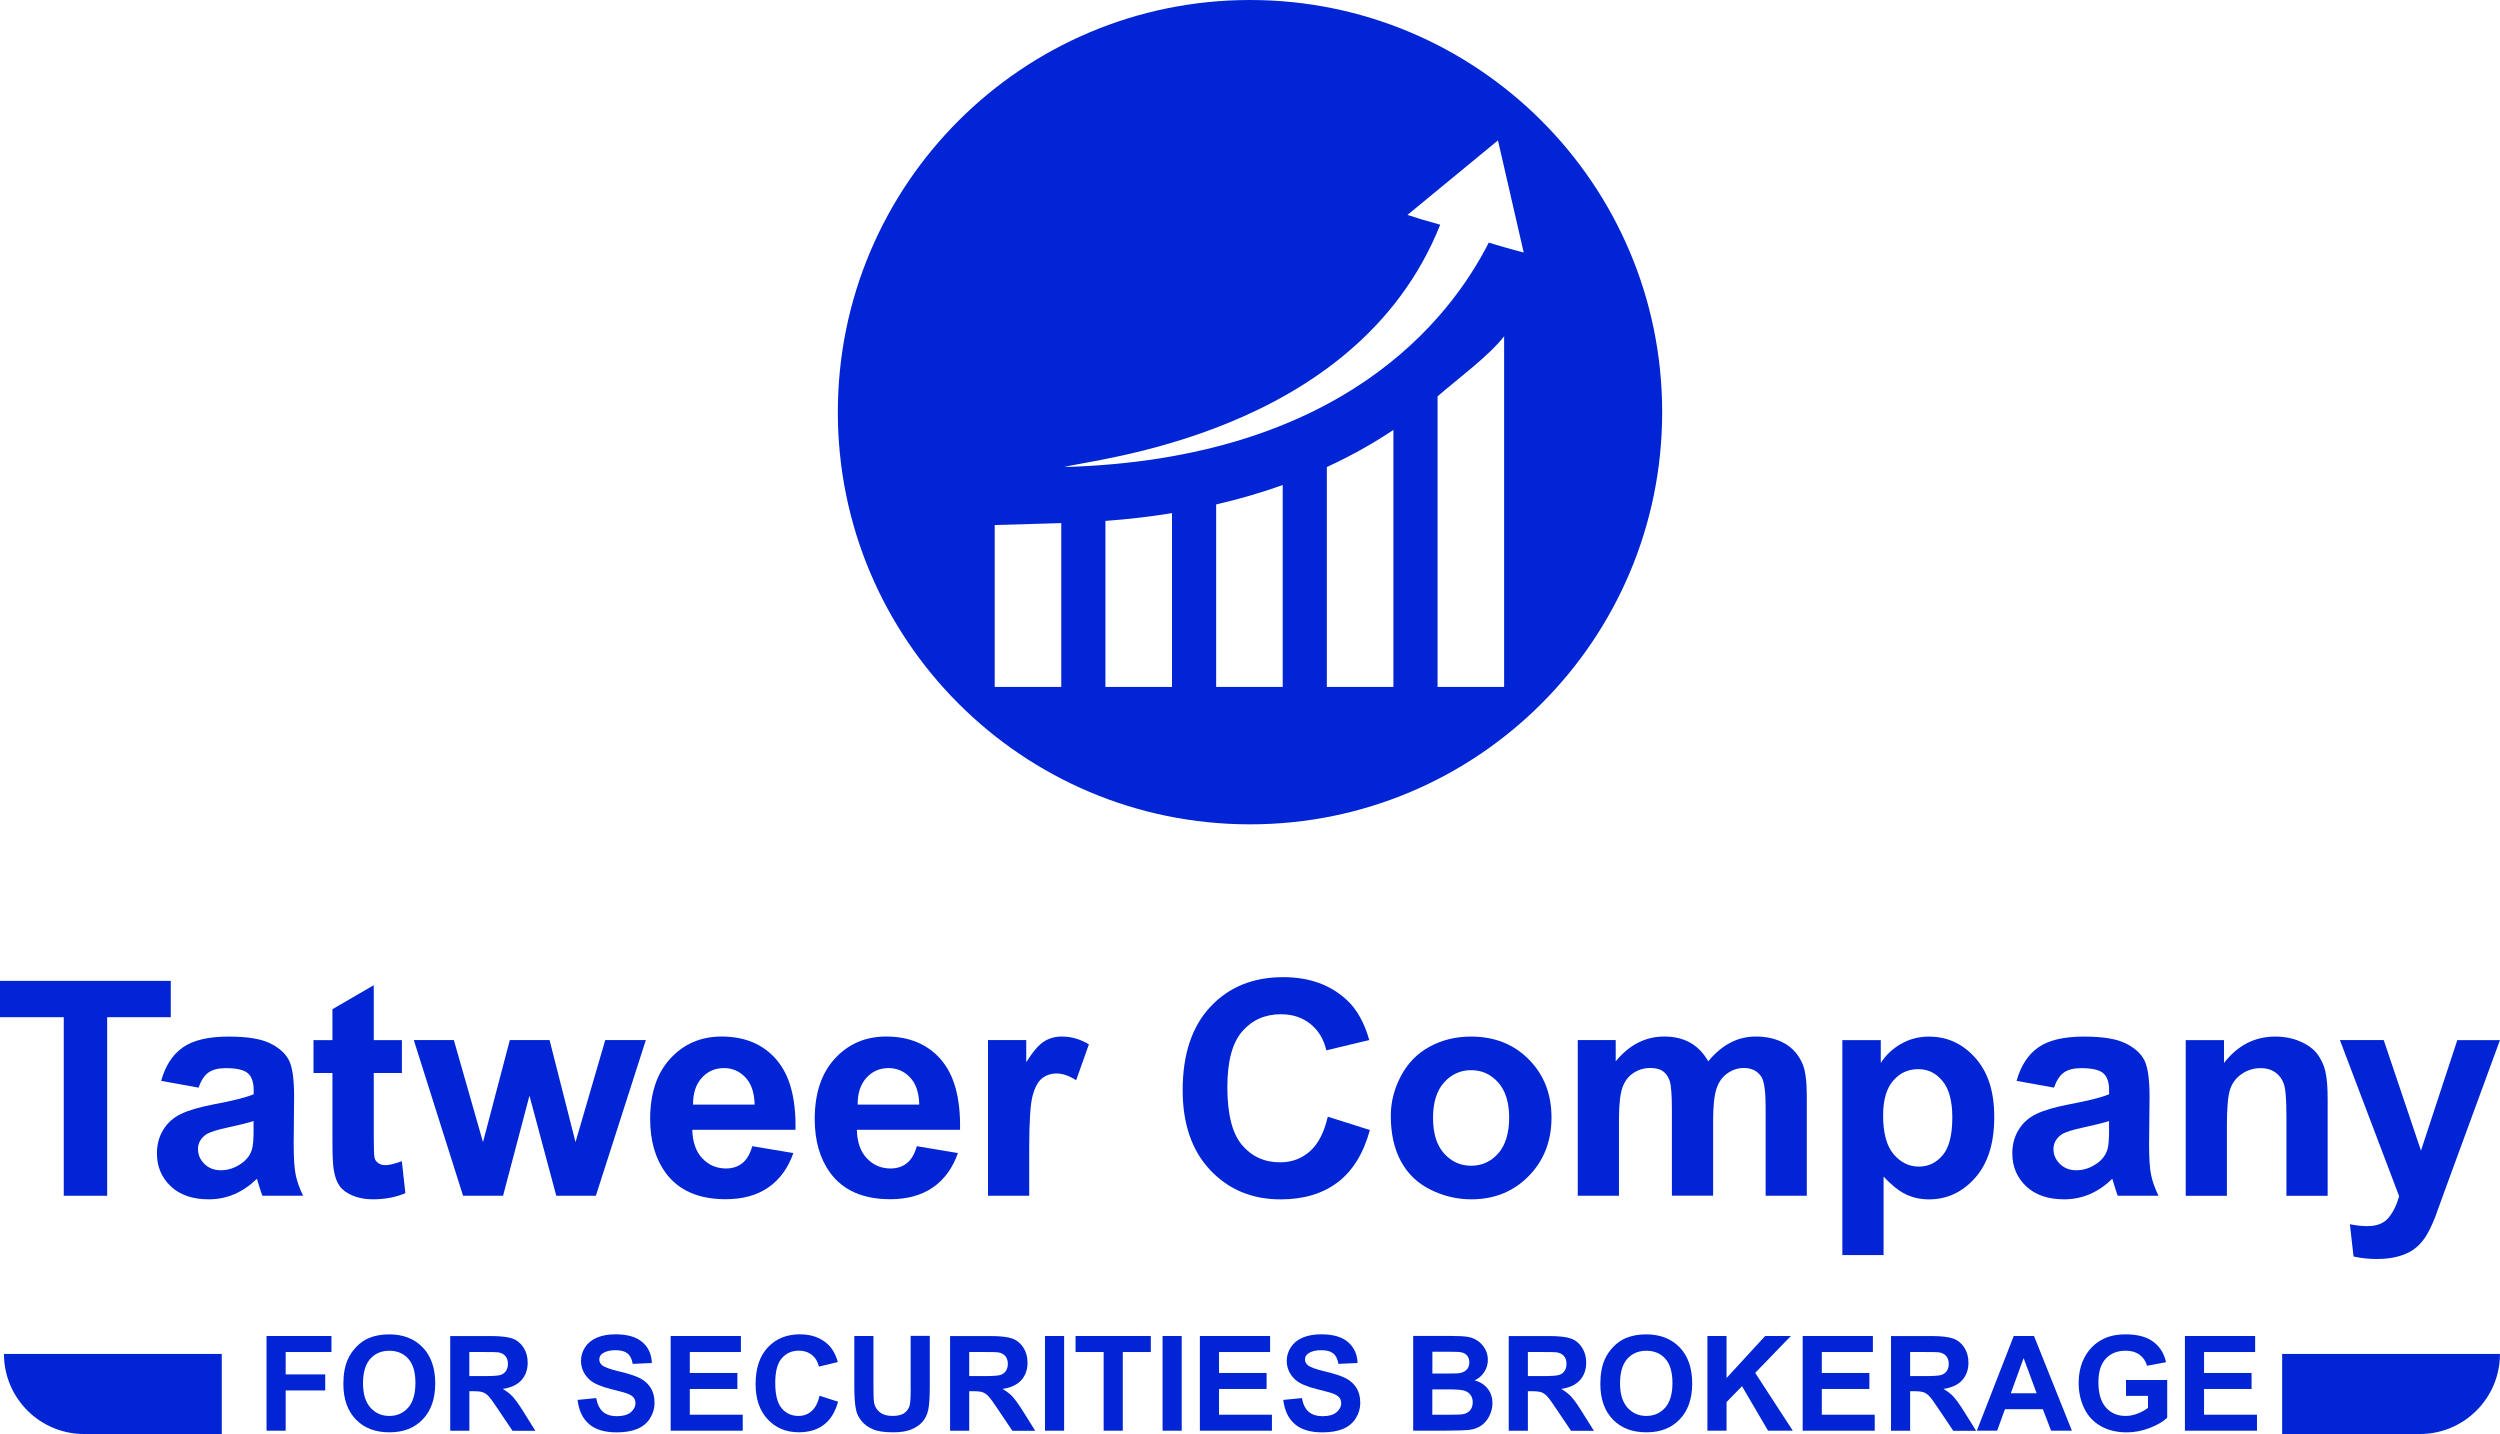 <?xml version="1.0" encoding="UTF-8"?>
<svg id="Layer_2" data-name="Layer 2" xmlns="http://www.w3.org/2000/svg" viewBox="0 0 491.3 281.81">
  <defs>
    <style>
      .cls-1 {
        fill: #0124d4;
      }
    </style>
  </defs>
  <g id="Layer_1-2" data-name="Layer 1">
    <g>
      <path class="cls-1" d="M245.65,0c-44.74,0-81,36.26-81,81s36.26,81,81,81,81-36.26,81-81S290.38,0,245.65,0ZM208.56,134.99h-13.08v-31.81l13.08-.38v32.19ZM230.32,134.99h-13.08v-32.62c4.58-.34,8.94-.85,13.08-1.53v34.15ZM252.08,134.99h-13.08v-35.86c4.66-1.07,9.01-2.36,13.08-3.81v39.67ZM273.83,134.99h-13.08v-43.21c4.83-2.22,9.17-4.68,13.08-7.29v50.5ZM295.59,134.99h-13.08v-57.1c4.49-3.88,10.01-7.89,13.08-11.8v68.9ZM292.58,47.67c-7.67,15.08-28.88,42.53-83.39,44.11,4.49-1.47,57.27-5.99,73.84-47.62-3.66-1.01-4.54-1.3-6.43-1.93,5.31-4.4,12.48-10.25,17.78-14.64,1.57,6.7,3.49,15.32,5.06,22.03-1.06-.24-5.68-1.55-6.86-1.95Z"/>
      <g>
        <polygon class="cls-1" points="33.56 192.76 0 192.76 0 199.9 12.53 199.9 12.53 234.99 21.06 234.99 21.06 199.9 33.56 199.9 33.56 192.76"/>
        <path class="cls-1" d="M57.71,224.94l.09-9.45c0-3.51-.36-5.93-1.08-7.25-.72-1.32-1.96-2.4-3.73-3.25-1.77-.85-4.46-1.28-8.07-1.28-3.98,0-6.97.71-8.99,2.13-2.02,1.42-3.44,3.61-4.26,6.57l7.35,1.33c.5-1.42,1.15-2.42,1.96-2.98s1.93-.85,3.37-.85c2.13,0,3.58.33,4.35.99.77.66,1.15,1.77,1.15,3.33v.81c-1.46.62-4.08,1.28-7.86,1.99-2.8.54-4.95,1.17-6.44,1.89-1.49.72-2.65,1.76-3.47,3.11-.83,1.35-1.24,2.9-1.24,4.62,0,2.61.91,4.77,2.72,6.48,1.82,1.71,4.3,2.56,7.45,2.56,1.79,0,3.47-.34,5.04-1.01,1.57-.67,3.05-1.68,4.44-3.03.06.15.15.47.29.95.31,1.06.57,1.85.78,2.39h8.01c-.71-1.46-1.2-2.83-1.46-4.11-.26-1.28-.39-3.26-.39-5.95ZM49.84,221.91c0,1.94-.11,3.25-.32,3.95-.31,1.06-.95,1.95-1.93,2.68-1.33.96-2.72,1.44-4.18,1.44-1.31,0-2.38-.41-3.23-1.24-.85-.83-1.27-1.8-1.27-2.94s.53-2.1,1.58-2.85c.69-.46,2.16-.93,4.41-1.41,2.25-.48,3.89-.89,4.93-1.24v1.61Z"/>
        <path class="cls-1" d="M75.7,228.97c-.54,0-.99-.13-1.37-.4-.38-.27-.62-.61-.72-1.02-.11-.41-.16-1.87-.16-4.36v-12.33h5.53v-6.45h-5.53v-10.8l-8.12,4.72v6.08h-3.72v6.45h3.72v13.34c0,2.86.09,4.76.26,5.7.21,1.33.59,2.38,1.14,3.16.55.78,1.41,1.41,2.58,1.9,1.17.49,2.49.73,3.95.73,2.38,0,4.51-.4,6.4-1.21l-.69-6.28c-1.42.52-2.51.78-3.26.78Z"/>
        <polygon class="cls-1" points="113.1 224.45 108 204.4 100.19 204.4 94.92 224.45 89.19 204.4 81.32 204.4 91 234.99 98.86 234.99 104.05 215.32 109.32 234.99 117.1 234.99 126.92 204.4 118.94 204.4 113.1 224.45"/>
        <path class="cls-1" d="M152.57,208.21c-2.63-3.01-6.22-4.51-10.77-4.51-4.05,0-7.4,1.44-10.05,4.31-2.65,2.87-3.98,6.84-3.98,11.91,0,4.24,1.01,7.76,3.02,10.54,2.55,3.48,6.49,5.21,11.81,5.21,3.36,0,6.16-.77,8.4-2.32,2.24-1.55,3.88-3.8,4.91-6.75l-8.07-1.35c-.44,1.54-1.09,2.65-1.96,3.34s-1.93,1.04-3.2,1.04c-1.86,0-3.42-.67-4.67-2-1.25-1.33-1.9-3.2-1.96-5.6h20.28c.12-6.2-1.14-10.81-3.77-13.81ZM136.2,217.07c-.02-2.21.55-3.96,1.7-5.24,1.15-1.29,2.61-1.93,4.38-1.93,1.65,0,3.05.61,4.21,1.83s1.76,3,1.81,5.34h-12.1Z"/>
        <path class="cls-1" d="M184.91,208.21c-2.63-3.01-6.22-4.51-10.77-4.51-4.05,0-7.4,1.44-10.05,4.31-2.65,2.87-3.98,6.84-3.98,11.91,0,4.24,1.01,7.76,3.02,10.54,2.55,3.48,6.49,5.21,11.81,5.21,3.36,0,6.16-.77,8.4-2.32,2.24-1.55,3.88-3.8,4.91-6.75l-8.07-1.35c-.44,1.54-1.09,2.65-1.96,3.34s-1.93,1.04-3.2,1.04c-1.86,0-3.42-.67-4.67-2-1.25-1.33-1.9-3.2-1.96-5.6h20.28c.12-6.2-1.14-10.81-3.77-13.81ZM168.55,217.07c-.02-2.21.55-3.96,1.7-5.24,1.15-1.29,2.61-1.93,4.38-1.93,1.65,0,3.05.61,4.21,1.83s1.76,3,1.81,5.34h-12.1Z"/>
        <path class="cls-1" d="M205.15,204.69c-1.03.65-2.19,2.01-3.47,4.06v-4.35h-7.52v30.59h8.1v-9.45c0-5.2.23-8.62.68-10.26.45-1.63,1.07-2.76,1.86-3.38.79-.62,1.75-.94,2.88-.94s2.44.44,3.8,1.33l2.51-7.06c-1.71-1.02-3.49-1.53-5.33-1.53-1.31,0-2.47.33-3.5.98Z"/>
        <path class="cls-1" d="M257.42,226.26c-1.63,1.44-3.58,2.16-5.85,2.16-3.07,0-5.57-1.13-7.49-3.4-1.92-2.27-2.88-6.07-2.88-11.41,0-5.03.97-8.67,2.92-10.92,1.95-2.25,4.49-3.37,7.62-3.37,2.27,0,4.19.63,5.78,1.9,1.58,1.27,2.63,3,3.13,5.19l8.44-2.02c-.96-3.38-2.4-5.97-4.32-7.78-3.23-3.05-7.42-4.58-12.59-4.58-5.92,0-10.69,1.94-14.32,5.83-3.63,3.89-5.44,9.35-5.44,16.38,0,6.65,1.81,11.88,5.42,15.71,3.61,3.83,8.22,5.75,13.83,5.75,4.53,0,8.27-1.12,11.22-3.36,2.95-2.24,5.06-5.66,6.32-10.27l-8.27-2.62c-.71,3.09-1.88,5.36-3.51,6.8Z"/>
        <path class="cls-1" d="M289.08,203.71c-3,0-5.71.66-8.14,1.99-2.43,1.33-4.31,3.25-5.63,5.76-1.33,2.52-1.99,5.12-1.99,7.81,0,3.51.66,6.5,1.99,8.95,1.33,2.45,3.26,4.31,5.81,5.57,2.54,1.27,5.22,1.9,8.02,1.9,4.53,0,8.29-1.52,11.28-4.57,2.99-3.04,4.48-6.88,4.48-11.51s-1.48-8.39-4.44-11.39c-2.96-3.01-6.75-4.51-11.38-4.51ZM294.43,226.67c-1.43,1.61-3.2,2.42-5.32,2.42s-3.89-.81-5.33-2.42-2.16-3.94-2.16-6.97.72-5.36,2.16-6.97,3.22-2.42,5.33-2.42,3.88.81,5.32,2.42c1.43,1.61,2.15,3.92,2.15,6.91s-.72,5.42-2.15,7.03Z"/>
        <path class="cls-1" d="M350.73,205.07c-1.56-.91-3.46-1.37-5.7-1.37-1.77,0-3.43.4-4.98,1.21s-3.01,2.03-4.35,3.66c-.92-1.63-2.1-2.85-3.54-3.66s-3.14-1.21-5.1-1.21c-3.69,0-6.87,1.62-9.54,4.87v-4.18h-7.46v30.59h8.1v-14.87c0-2.94.22-5.04.65-6.31.43-1.27,1.15-2.24,2.15-2.91,1-.67,2.12-1.01,3.37-1.01,1.04,0,1.86.21,2.46.63.6.42,1.05,1.07,1.34,1.93s.43,2.79.43,5.76v16.77h8.1v-14.69c0-2.88.22-4.99.66-6.32.44-1.33,1.16-2.35,2.16-3.04,1-.69,2.06-1.04,3.2-1.04,1.56,0,2.71.58,3.46,1.73.56.88.84,2.84.84,5.88v17.49h8.09v-19.56c0-2.92-.28-5.03-.83-6.34-.77-1.77-1.93-3.11-3.49-4.02Z"/>
        <path class="cls-1" d="M379.14,203.71c-2.04,0-3.89.48-5.56,1.44-1.67.96-3,2.21-3.97,3.75v-4.49h-7.55v42.23h8.1v-15.41c1.52,1.63,2.96,2.78,4.34,3.46,1.37.67,2.9,1.01,4.59,1.01,3.55,0,6.58-1.42,9.08-4.25,2.5-2.83,3.74-6.8,3.74-11.91s-1.24-8.85-3.72-11.64c-2.48-2.78-5.49-4.18-9.04-4.18ZM381.79,227c-1.25,1.51-2.81,2.26-4.7,2.26s-3.62-.82-4.98-2.46c-1.37-1.64-2.04-4.18-2.04-7.62,0-3,.65-5.26,1.96-6.78,1.3-1.53,2.95-2.29,4.93-2.29s3.49.78,4.78,2.33c1.29,1.55,1.93,3.94,1.93,7.14,0,3.44-.62,5.91-1.87,7.42Z"/>
        <path class="cls-1" d="M422.34,224.94l.09-9.45c0-3.51-.36-5.93-1.08-7.25-.72-1.32-1.96-2.4-3.73-3.25-1.77-.85-4.46-1.28-8.07-1.28-3.98,0-6.97.71-8.99,2.13-2.02,1.42-3.44,3.61-4.26,6.57l7.35,1.33c.5-1.42,1.15-2.42,1.96-2.98s1.93-.85,3.37-.85c2.13,0,3.58.33,4.35.99.77.66,1.15,1.77,1.15,3.33v.81c-1.46.62-4.08,1.28-7.87,1.99-2.8.54-4.95,1.17-6.44,1.89-1.49.72-2.65,1.76-3.47,3.11-.83,1.35-1.24,2.9-1.24,4.62,0,2.61.91,4.77,2.72,6.48,1.82,1.71,4.3,2.56,7.45,2.56,1.79,0,3.47-.34,5.04-1.01,1.57-.67,3.05-1.68,4.44-3.03.06.15.15.47.29.95.31,1.06.57,1.85.78,2.39h8.01c-.71-1.46-1.2-2.83-1.46-4.11-.26-1.28-.39-3.26-.39-5.95ZM414.48,221.91c0,1.94-.11,3.25-.32,3.95-.31,1.06-.95,1.95-1.93,2.68-1.32.96-2.72,1.44-4.18,1.44-1.31,0-2.38-.41-3.23-1.24-.85-.83-1.27-1.8-1.27-2.94s.53-2.1,1.58-2.85c.69-.46,2.16-.93,4.41-1.41,2.25-.48,3.89-.89,4.93-1.24v1.61Z"/>
        <path class="cls-1" d="M455.4,207.13c-.76-1-1.88-1.82-3.36-2.46-1.48-.64-3.11-.96-4.9-.96-4.05,0-7.41,1.73-10.08,5.19v-4.49h-7.52v30.59h8.09v-13.86c0-3.42.21-5.76.62-7.03s1.18-2.29,2.29-3.05c1.11-.77,2.37-1.15,3.77-1.15,1.09,0,2.03.27,2.81.81.78.54,1.34,1.29,1.69,2.26.35.97.52,3.11.52,6.41v15.61h8.1v-19.01c0-2.36-.15-4.18-.45-5.45s-.83-2.4-1.58-3.4Z"/>
        <path class="cls-1" d="M482.91,204.4l-7.14,21.72-7.32-21.72h-8.61l11.64,30.68c-.48,1.71-1.17,3.12-2.07,4.22-.9,1.1-2.29,1.66-4.18,1.66-1.02,0-2.16-.12-3.43-.37l.72,6.34c1.5.33,3.03.49,4.58.49s2.91-.16,4.13-.49c1.22-.33,2.25-.78,3.08-1.37.83-.59,1.57-1.35,2.22-2.29.64-.94,1.32-2.3,2.03-4.09l1.93-5.33,10.8-29.44h-8.38Z"/>
      </g>
      <g>
        <polygon class="cls-1" points="52.38 281.16 56.14 281.16 56.14 273.25 63.91 273.25 63.91 270.1 56.14 270.1 56.14 265.7 65.14 265.7 65.14 262.55 52.38 262.55 52.38 281.16"/>
        <path class="cls-1" d="M76.48,262.23c-1.52,0-2.85.25-4.01.74-.87.36-1.67.92-2.41,1.68s-1.31,1.6-1.73,2.55c-.57,1.29-.85,2.88-.85,4.77,0,2.96.82,5.29,2.45,6.98,1.63,1.69,3.83,2.53,6.6,2.53s4.92-.85,6.55-2.55c1.63-1.7,2.45-4.05,2.45-7.05s-.82-5.4-2.47-7.1-3.84-2.55-6.58-2.55ZM80.2,276.64c-.96,1.08-2.19,1.62-3.69,1.62s-2.73-.54-3.71-1.63c-.97-1.09-1.46-2.69-1.46-4.79s.47-3.74,1.42-4.8c.95-1.06,2.2-1.59,3.75-1.59s2.79.52,3.73,1.57,1.4,2.64,1.4,4.77-.48,3.78-1.44,4.86Z"/>
        <path class="cls-1" d="M100.8,274.51c-.53-.57-1.2-1.09-2.01-1.56,1.63-.24,2.86-.81,3.68-1.72.82-.91,1.23-2.06,1.23-3.46,0-1.1-.27-2.08-.81-2.93s-1.26-1.45-2.16-1.78c-.9-.33-2.35-.5-4.34-.5h-7.91v18.61h3.76v-7.77h.76c.86,0,1.49.07,1.89.21.4.14.77.4,1.13.78.36.38,1.02,1.29,1.98,2.74l2.72,4.05h4.49l-2.27-3.63c-.9-1.45-1.61-2.45-2.14-3.02ZM95.01,270.42h-2.78v-4.72h2.93c1.52,0,2.44.02,2.74.06.61.1,1.08.34,1.42.73.33.39.5.89.5,1.52,0,.56-.13,1.02-.38,1.4s-.6.63-1.05.79-1.57.23-3.38.23Z"/>
        <path class="cls-1" d="M125.84,270.88c-.88-.46-2.23-.91-4.06-1.34s-2.98-.85-3.45-1.24c-.37-.31-.56-.69-.56-1.13,0-.48.2-.87.6-1.16.62-.45,1.47-.67,2.56-.67s1.85.21,2.38.63c.53.42.87,1.11,1.03,2.06l3.76-.17c-.06-1.71-.68-3.08-1.86-4.1s-2.94-1.54-5.27-1.54c-1.43,0-2.65.22-3.66.65s-1.79,1.06-2.32,1.88c-.54.83-.81,1.71-.81,2.66,0,1.47.57,2.72,1.71,3.75.81.73,2.23,1.34,4.24,1.84,1.57.39,2.57.66,3.01.81.64.23,1.09.5,1.35.81.26.31.39.68.39,1.12,0,.69-.31,1.28-.92,1.8-.61.51-1.53.77-2.74.77-1.14,0-2.05-.29-2.72-.86s-1.12-1.48-1.34-2.7l-3.66.36c.25,2.08,1,3.67,2.26,4.75,1.26,1.09,3.07,1.63,5.42,1.63,1.62,0,2.97-.23,4.05-.68,1.08-.45,1.92-1.14,2.51-2.08s.89-1.93.89-3c0-1.18-.25-2.17-.74-2.96-.5-.8-1.18-1.43-2.06-1.89Z"/>
        <polygon class="cls-1" points="135.56 272.96 144.91 272.96 144.91 269.82 135.56 269.82 135.56 265.7 145.6 265.7 145.6 262.55 131.8 262.55 131.8 281.16 145.96 281.16 145.96 278.02 135.56 278.02 135.56 272.96"/>
        <path class="cls-1" d="M159.5,277.31c-.72.63-1.58.95-2.58.95-1.35,0-2.45-.5-3.3-1.5s-1.27-2.67-1.27-5.03c0-2.22.43-3.82,1.29-4.81s1.98-1.49,3.36-1.49c1,0,1.85.28,2.55.84s1.16,1.32,1.38,2.29l3.72-.89c-.42-1.49-1.06-2.63-1.9-3.43-1.42-1.35-3.27-2.02-5.55-2.02-2.61,0-4.71.86-6.31,2.57-1.6,1.71-2.4,4.12-2.4,7.22,0,2.93.8,5.24,2.39,6.93,1.59,1.69,3.62,2.53,6.09,2.53,2,0,3.65-.49,4.94-1.48,1.3-.99,2.23-2.49,2.79-4.53l-3.64-1.16c-.31,1.36-.83,2.36-1.55,3Z"/>
        <path class="cls-1" d="M178.98,272.84c0,1.47-.06,2.53-.17,3.16s-.44,1.17-.98,1.61c-.54.44-1.35.65-2.41.65s-1.88-.23-2.48-.69c-.6-.46-.99-1.07-1.15-1.83-.09-.47-.14-1.51-.14-3.11v-10.08h-3.76v9.93c0,2.08.12,3.66.37,4.72.17.72.52,1.41,1.05,2.06.53.66,1.26,1.19,2.18,1.6.92.41,2.27.62,4.04.62,1.47,0,2.67-.19,3.58-.57.91-.38,1.64-.88,2.19-1.52s.92-1.41,1.12-2.34.3-2.5.3-4.74v-9.78h-3.76v10.3Z"/>
        <path class="cls-1" d="M199.03,274.51c-.53-.57-1.2-1.09-2.01-1.56,1.63-.24,2.86-.81,3.68-1.72.82-.91,1.23-2.06,1.23-3.46,0-1.1-.27-2.08-.81-2.93s-1.26-1.45-2.16-1.78c-.9-.33-2.35-.5-4.34-.5h-7.91v18.61h3.76v-7.77h.76c.86,0,1.49.07,1.89.21.4.14.77.4,1.13.78.36.38,1.02,1.29,1.98,2.74l2.72,4.05h4.49l-2.27-3.63c-.9-1.45-1.61-2.45-2.14-3.02ZM193.25,270.42h-2.78v-4.72h2.93c1.52,0,2.44.02,2.74.06.61.1,1.08.34,1.42.73.33.39.5.89.5,1.52,0,.56-.13,1.02-.38,1.4s-.6.63-1.05.79-1.57.23-3.38.23Z"/>
        <rect class="cls-1" x="205.36" y="262.55" width="3.76" height="18.61"/>
        <polygon class="cls-1" points="211.37 265.7 216.89 265.7 216.89 281.16 220.65 281.16 220.65 265.7 226.16 265.7 226.16 262.55 211.37 262.55 211.37 265.7"/>
        <rect class="cls-1" x="228.47" y="262.55" width="3.76" height="18.61"/>
        <polygon class="cls-1" points="239.56 272.96 248.91 272.96 248.91 269.82 239.56 269.82 239.56 265.7 249.6 265.7 249.6 262.55 235.8 262.55 235.8 281.16 249.96 281.16 249.96 278.02 239.56 278.02 239.56 272.96"/>
        <path class="cls-1" d="M264.53,270.88c-.88-.46-2.23-.91-4.06-1.34s-2.98-.85-3.45-1.24c-.37-.31-.56-.69-.56-1.13,0-.48.2-.87.6-1.16.62-.45,1.47-.67,2.56-.67s1.85.21,2.38.63c.53.42.87,1.11,1.03,2.06l3.76-.17c-.06-1.71-.68-3.08-1.86-4.1s-2.94-1.54-5.27-1.54c-1.43,0-2.65.22-3.66.65s-1.79,1.06-2.32,1.88c-.54.83-.81,1.71-.81,2.66,0,1.47.57,2.72,1.71,3.75.81.73,2.23,1.34,4.24,1.84,1.57.39,2.57.66,3.01.81.64.23,1.09.5,1.35.81.26.31.39.68.39,1.12,0,.69-.31,1.28-.92,1.8-.61.51-1.53.77-2.74.77-1.14,0-2.05-.29-2.72-.86s-1.12-1.48-1.34-2.7l-3.66.36c.25,2.08,1,3.67,2.26,4.75,1.26,1.09,3.07,1.63,5.42,1.63,1.62,0,2.97-.23,4.05-.68,1.08-.45,1.92-1.14,2.51-2.08s.89-1.93.89-3c0-1.18-.25-2.17-.74-2.96-.5-.8-1.18-1.43-2.06-1.89Z"/>
        <path class="cls-1" d="M289.78,271.27c.8-.36,1.44-.91,1.91-1.64s.7-1.53.7-2.4c0-.8-.19-1.53-.57-2.18-.38-.65-.86-1.17-1.43-1.56s-1.22-.65-1.94-.77c-.72-.12-1.82-.18-3.29-.18h-7.44v18.61h6.33c2.4-.02,3.91-.06,4.53-.13,1-.11,1.84-.4,2.52-.88.68-.48,1.22-1.12,1.61-1.92.39-.8.59-1.62.59-2.47,0-1.08-.3-2.01-.91-2.81s-1.48-1.36-2.62-1.69ZM281.48,265.64h2.16c1.77,0,2.84.02,3.21.06.63.08,1.1.29,1.42.65.32.36.48.83.48,1.4s-.18,1.08-.55,1.45c-.37.37-.87.59-1.52.67-.36.04-1.27.06-2.73.06h-2.46v-4.3ZM288.9,277.17c-.35.39-.81.64-1.36.74-.36.08-1.22.11-2.58.11h-3.48v-4.98h3.03c1.71,0,2.82.09,3.33.27s.9.46,1.17.85.41.86.41,1.42c0,.66-.18,1.19-.53,1.58Z"/>
        <path class="cls-1" d="M308.82,274.51c-.53-.57-1.2-1.09-2.01-1.56,1.63-.24,2.86-.81,3.68-1.72.82-.91,1.23-2.06,1.23-3.46,0-1.1-.27-2.08-.81-2.93s-1.26-1.45-2.16-1.78c-.9-.33-2.35-.5-4.34-.5h-7.91v18.61h3.76v-7.77h.76c.86,0,1.49.07,1.89.21.4.14.77.4,1.13.78.36.38,1.02,1.29,1.98,2.74l2.72,4.05h4.49l-2.27-3.63c-.9-1.45-1.61-2.45-2.14-3.02ZM303.04,270.42h-2.78v-4.72h2.93c1.52,0,2.44.02,2.74.06.61.1,1.08.34,1.42.73.33.39.5.89.5,1.52,0,.56-.13,1.02-.38,1.4s-.6.63-1.05.79-1.57.23-3.38.23Z"/>
        <path class="cls-1" d="M323.5,262.23c-1.52,0-2.85.25-4.01.74-.87.36-1.67.92-2.41,1.68s-1.31,1.6-1.73,2.55c-.57,1.29-.85,2.88-.85,4.77,0,2.96.82,5.29,2.45,6.98,1.63,1.69,3.83,2.53,6.6,2.53s4.92-.85,6.55-2.55c1.63-1.7,2.45-4.05,2.45-7.05s-.82-5.4-2.47-7.1-3.84-2.55-6.58-2.55ZM327.23,276.64c-.96,1.08-2.19,1.62-3.69,1.62s-2.73-.54-3.71-1.63c-.97-1.09-1.46-2.69-1.46-4.79s.47-3.74,1.42-4.8c.95-1.06,2.2-1.59,3.75-1.59s2.79.52,3.73,1.57,1.4,2.64,1.4,4.77-.48,3.78-1.44,4.86Z"/>
        <polygon class="cls-1" points="351.94 262.55 346.89 262.55 339.3 270.81 339.3 262.55 335.54 262.55 335.54 281.16 339.3 281.16 339.3 275.53 342.34 272.42 347.46 281.16 352.32 281.16 344.93 269.8 351.94 262.55"/>
        <polygon class="cls-1" points="358.02 272.96 367.37 272.96 367.37 269.82 358.02 269.82 358.02 265.7 368.06 265.7 368.06 262.55 354.26 262.55 354.26 281.16 368.42 281.16 368.42 278.02 358.02 278.02 358.02 272.96"/>
        <path class="cls-1" d="M383.94,274.51c-.53-.57-1.2-1.09-2.01-1.56,1.63-.24,2.86-.81,3.68-1.72.82-.91,1.23-2.06,1.23-3.46,0-1.1-.27-2.08-.81-2.93s-1.26-1.45-2.17-1.78c-.9-.33-2.35-.5-4.33-.5h-7.91v18.61h3.76v-7.77h.76c.86,0,1.49.07,1.89.21.4.14.77.4,1.13.78.36.38,1.02,1.29,1.98,2.74l2.72,4.05h4.49l-2.27-3.63c-.9-1.45-1.61-2.45-2.14-3.02ZM378.16,270.42h-2.78v-4.72h2.93c1.52,0,2.44.02,2.74.06.61.1,1.08.34,1.42.73.33.39.5.89.5,1.52,0,.56-.13,1.02-.38,1.4s-.61.63-1.05.79-1.57.23-3.38.23Z"/>
        <path class="cls-1" d="M395.74,262.55l-7.25,18.61h3.99l1.54-4.23h7.44l1.62,4.23h4.09l-7.45-18.61h-3.97ZM395.17,273.8l2.51-6.91,2.56,6.91h-5.08Z"/>
        <path class="cls-1" d="M417.82,274.32h4.3v2.36c-.57.44-1.25.81-2.04,1.12-.79.31-1.58.46-2.37.46-1.59,0-2.88-.55-3.86-1.66-.98-1.11-1.47-2.76-1.47-4.97,0-2.05.48-3.59,1.45-4.63.97-1.04,2.27-1.56,3.92-1.56,1.08,0,1.99.26,2.71.79.72.53,1.22,1.25,1.48,2.17l3.73-.7c-.37-1.71-1.21-3.05-2.51-4.02-1.3-.97-3.1-1.45-5.41-1.45-1.78,0-3.26.31-4.46.93-1.57.8-2.75,1.96-3.57,3.47s-1.22,3.23-1.22,5.17c0,1.79.36,3.44,1.09,4.96.73,1.52,1.82,2.69,3.26,3.5,1.45.82,3.14,1.23,5.09,1.23,1.53,0,3.04-.29,4.54-.87,1.49-.58,2.63-1.25,3.42-2.01v-7.41h-8.1v3.14Z"/>
        <polygon class="cls-1" points="433.14 278.02 433.14 272.96 442.48 272.96 442.48 269.82 433.14 269.82 433.14 265.7 443.18 265.7 443.18 262.55 429.38 262.55 429.38 281.16 443.54 281.16 443.54 278.02 433.14 278.02"/>
      </g>
      <path class="cls-1" d="M.78,266.08h42.8v15.73h-27.07c-8.68,0-15.73-7.05-15.73-15.73h0Z"/>
      <path class="cls-1" d="M464.23,266.08h27.07v15.73h-42.8c0-8.68,7.05-15.73,15.73-15.73Z" transform="translate(939.79 547.89) rotate(-180)"/>
    </g>
  </g>
</svg>